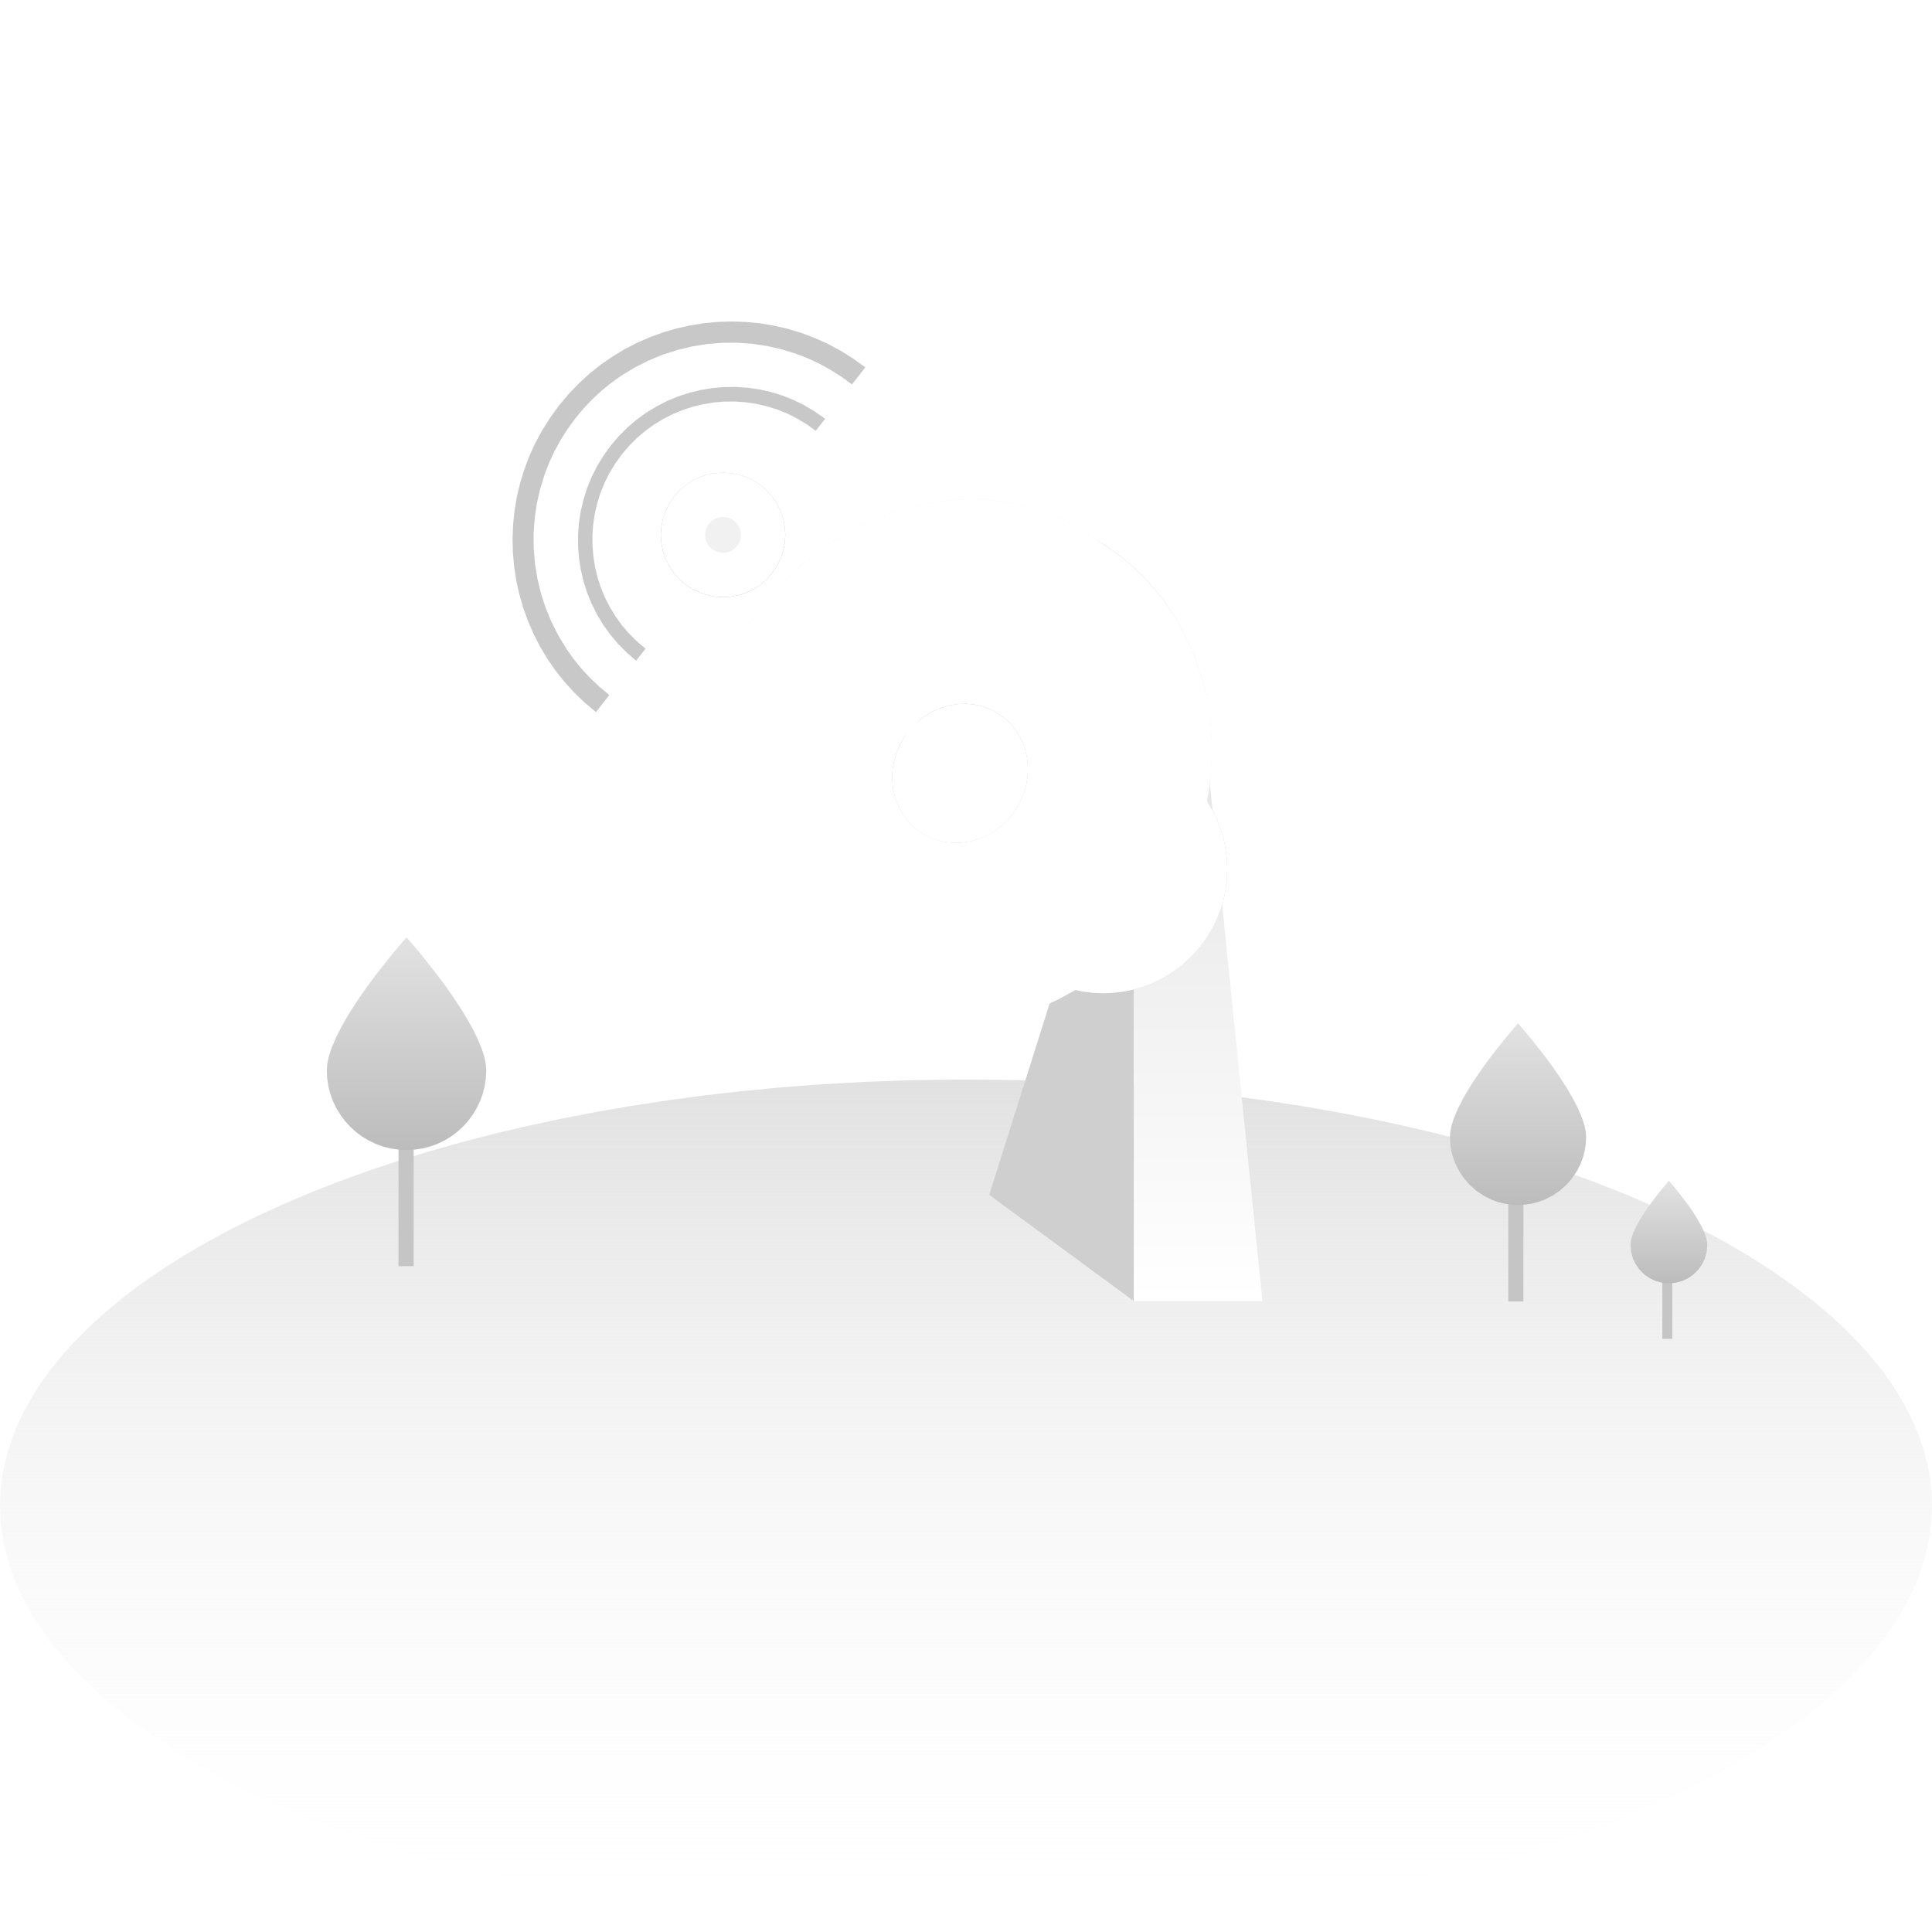 <?xml version="1.0" standalone="no"?><!DOCTYPE svg PUBLIC "-//W3C//DTD SVG 1.1//EN" "http://www.w3.org/Graphics/SVG/1.1/DTD/svg11.dtd"><svg height="1024" node-id="1" sillyvg="true" template-height="1024" template-width="1024" version="1.1" viewBox="0 0 1024 1024" width="1024" xmlns="http://www.w3.org/2000/svg" xmlns:xlink="http://www.w3.org/1999/xlink"><defs node-id="102"><linearGradient gradientUnits="objectBoundingBox" id="linear-gradient" node-id="3" spreadMethod="pad" x1="0.5" x2="0.5" y1="0" y2="1"><stop offset="0" stop-color="#e1e1e1"></stop><stop offset="1" stop-color="#ffffff" stop-opacity="0"></stop></linearGradient><linearGradient gradientUnits="objectBoundingBox" id="linear-gradient-2" node-id="6" spreadMethod="pad" x1="0.5" x2="0.5" y1="0" y2="1"><stop offset="0" stop-color="#e5e5e5"></stop><stop offset="1" stop-color="#ffffff"></stop></linearGradient><linearGradient gradientUnits="objectBoundingBox" id="linear-gradient-3" node-id="9" spreadMethod="pad" x1="0.231" x2="0.754" y1="0.085" y2="0.893"><stop offset="0" stop-color="#bfbfbf"></stop><stop offset="1" stop-color="#cfcfcf"></stop></linearGradient><linearGradient gradientUnits="objectBoundingBox" id="linear-gradient-5" node-id="26" spreadMethod="pad" x1="0.578" x2="0.364" y1="0.054" y2="0.928"><stop offset="0" stop-color="#ebebeb"></stop><stop offset="1" stop-color="#cbcbcb"></stop></linearGradient><linearGradient gradientUnits="objectBoundingBox" id="linear-gradient-6" node-id="36" spreadMethod="pad" x1="0.578" x2="0.364" y1="0.054" y2="0.928"><stop offset="0" stop-color="#bbbaba"></stop><stop offset="1" stop-color="#9b9b9b"></stop></linearGradient><linearGradient gradientUnits="objectBoundingBox" id="linear-gradient-8" node-id="53" spreadMethod="pad" x1="0.5" x2="0.5" y1="0" y2="1"><stop offset="0" stop-color="#e2e2e2"></stop><stop offset="1" stop-color="#bcbcbc"></stop></linearGradient><filter height="1.2" id="椭圆_2" node-id="12" width="1.2" x="-0.1" y="-0.1"><feOffset color-interpolation-filters="linearRGB" dx="0" dy="0" in="SourceGraphic" result="result1"></feOffset><feGaussianBlur color-interpolation-filters="linearRGB" in="result1" result="blur" stdDeviation="6 6"></feGaussianBlur><feFlood color-interpolation-filters="linearRGB" flood-color="#ffffff" flood-opacity="0.561" result="color"></feFlood><feComposite color-interpolation-filters="linearRGB" in="SourceGraphic" in2="blur" operator="out" result="result4"></feComposite><feComposite color-interpolation-filters="linearRGB" in="color" in2="result4" operator="in" result="result5"></feComposite><feComposite color-interpolation-filters="linearRGB" in="result5" in2="SourceGraphic" operator="in" result="result6"></feComposite></filter><filter height="1.2" id="椭圆_3" node-id="19" width="1.2" x="-0.1" y="-0.1"><feOffset color-interpolation-filters="linearRGB" dx="0" dy="0" in="SourceGraphic" result="result1"></feOffset><feGaussianBlur color-interpolation-filters="linearRGB" in="result1" result="blur-2" stdDeviation="6 6"></feGaussianBlur><feFlood color-interpolation-filters="linearRGB" flood-color="#ffffff" flood-opacity="0.561" result="color-2"></feFlood><feComposite color-interpolation-filters="linearRGB" in="SourceGraphic" in2="blur-2" operator="out" result="result4"></feComposite><feComposite color-interpolation-filters="linearRGB" in="color-2" in2="result4" operator="in" result="result5"></feComposite><feComposite color-interpolation-filters="linearRGB" in="result5" in2="SourceGraphic" operator="in" result="result6"></feComposite></filter><filter height="1.2" id="椭圆_5" node-id="29" width="1.2" x="-0.1" y="-0.1"><feOffset color-interpolation-filters="linearRGB" dx="0" dy="0" in="SourceGraphic" result="result1"></feOffset><feGaussianBlur color-interpolation-filters="linearRGB" in="result1" result="blur-3" stdDeviation="6 6"></feGaussianBlur><feFlood color-interpolation-filters="linearRGB" flood-color="#ffffff" flood-opacity="0.561" result="color-3"></feFlood><feComposite color-interpolation-filters="linearRGB" in="SourceGraphic" in2="blur-3" operator="out" result="result4"></feComposite><feComposite color-interpolation-filters="linearRGB" in="color-3" in2="result4" operator="in" result="result5"></feComposite><feComposite color-interpolation-filters="linearRGB" in="result5" in2="SourceGraphic" operator="in" result="result6"></feComposite></filter><filter height="1.2" id="椭圆_6" node-id="39" width="1.2" x="-0.1" y="-0.1"><feOffset color-interpolation-filters="linearRGB" dx="0" dy="0" in="SourceGraphic" result="result1"></feOffset><feGaussianBlur color-interpolation-filters="linearRGB" in="result1" result="blur-4" stdDeviation="6 6"></feGaussianBlur><feFlood color-interpolation-filters="linearRGB" flood-color="#545454" flood-opacity="0.561" result="color-4"></feFlood><feComposite color-interpolation-filters="linearRGB" in="SourceGraphic" in2="blur-4" operator="out" result="result4"></feComposite><feComposite color-interpolation-filters="linearRGB" in="color-4" in2="result4" operator="in" result="result5"></feComposite><feComposite color-interpolation-filters="linearRGB" in="result5" in2="SourceGraphic" operator="in" result="result6"></feComposite></filter><filter height="1.2" id="椭圆_7" node-id="46" width="1.2" x="-0.1" y="-0.1"><feOffset color-interpolation-filters="linearRGB" dx="0" dy="0" in="SourceGraphic" result="result1"></feOffset><feGaussianBlur color-interpolation-filters="linearRGB" in="result1" result="blur-5" stdDeviation="6 6"></feGaussianBlur><feFlood color-interpolation-filters="linearRGB" flood-color="#545454" flood-opacity="0.561" result="color-5"></feFlood><feComposite color-interpolation-filters="linearRGB" in="SourceGraphic" in2="blur-5" operator="out" result="result4"></feComposite><feComposite color-interpolation-filters="linearRGB" in="color-5" in2="result4" operator="in" result="result5"></feComposite><feComposite color-interpolation-filters="linearRGB" in="result5" in2="SourceGraphic" operator="in" result="result6"></feComposite></filter><clipPath id="clip-网络不稳定" node-id="56"><path d="M 0.00 0.00 L 1024.00 0.00 L 1024.00 1024.00 L 0.00 1024.00 Z" fill="#000000" fill-rule="nonzero" node-id="211" stroke="none" target-height="1024" target-width="1024" target-x="0" target-y="0"></path></clipPath></defs><g clip-path="url(#clip-网络不稳定)" id="网络不稳定" node-id="58"><path d="M 0.00 0.00 L 1024.00 0.00 L 1024.00 1024.00 L 0.00 1024.00 Z" fill="#ffffff" fill-rule="nonzero" node-id="216" stroke="none" target-height="1024" target-width="1024" target-x="0" target-y="0"></path><path d="M 1024.00 798.08 L 1023.72 805.50 L 1022.89 812.89 L 1021.53 820.25 L 1019.62 827.60 L 1017.14 834.97 L 1014.07 842.36 L 1010.64 849.36 L 1006.67 856.35 L 1002.16 863.36 L 997.07 870.39 L 991.37 877.45 L 985.03 884.54 L 977.31 892.34 L 968.80 900.13 L 959.44 907.90 L 949.18 915.67 L 937.98 923.42 L 926.90 930.46 L 915.00 937.43 L 902.26 944.32 L 888.62 951.12 L 874.04 957.83 L 859.61 963.95 L 844.56 969.86 L 828.88 975.53 L 812.55 980.98 L 796.26 985.98 L 779.45 990.73 L 762.11 995.21 L 744.23 999.43 L 726.40 1003.24 L 708.17 1006.76 L 689.52 1009.99 L 670.45 1012.91 L 651.43 1015.46 L 632.11 1017.70 L 612.50 1019.61 L 592.58 1021.19 L 566.04 1022.74 L 539.18 1023.68 L 512.00 1024.00 L 484.81 1023.68 L 457.96 1022.74 L 431.42 1021.19 L 411.50 1019.61 L 391.89 1017.70 L 372.57 1015.46 L 353.55 1012.91 L 334.48 1009.99 L 315.83 1006.76 L 297.60 1003.24 L 279.77 999.43 L 261.89 995.21 L 244.55 990.73 L 227.74 985.98 L 211.45 980.98 L 195.12 975.53 L 179.44 969.86 L 164.39 963.95 L 149.96 957.83 L 135.38 951.12 L 121.74 944.32 L 109.00 937.43 L 97.10 930.46 L 86.02 923.42 L 74.82 915.67 L 64.56 907.90 L 55.20 900.13 L 46.69 892.34 L 38.97 884.54 L 32.63 877.45 L 26.93 870.39 L 21.84 863.36 L 17.33 856.35 L 13.36 849.36 L 9.93 842.36 L 6.86 834.97 L 4.38 827.60 L 2.47 820.25 L 1.11 812.89 L 0.28 805.50 L 0.00 798.08 L 0.28 790.65 L 1.11 783.27 L 2.47 775.91 L 4.38 768.56 L 6.86 761.19 L 9.93 753.80 L 13.36 746.80 L 17.33 739.80 L 21.84 732.79 L 26.93 725.77 L 32.63 718.71 L 38.97 711.62 L 46.69 703.82 L 55.20 696.03 L 64.56 688.26 L 74.82 680.49 L 86.02 672.74 L 97.10 665.69 L 109.00 658.72 L 121.74 651.84 L 135.38 645.04 L 149.96 638.33 L 164.39 632.21 L 179.44 626.30 L 195.12 620.62 L 211.45 615.18 L 227.74 610.17 L 244.55 605.43 L 261.89 600.95 L 279.77 596.73 L 297.60 592.92 L 315.83 589.40 L 334.48 586.17 L 353.55 583.25 L 372.57 580.69 L 391.89 578.46 L 411.50 576.55 L 431.42 574.97 L 457.96 573.42 L 484.81 572.48 L 512.00 572.16 L 539.18 572.48 L 566.04 573.42 L 592.58 574.97 L 612.50 576.55 L 632.11 578.46 L 651.43 580.69 L 670.45 583.25 L 689.52 586.17 L 708.17 589.40 L 726.40 592.92 L 744.23 596.73 L 762.11 600.95 L 779.45 605.43 L 796.26 610.17 L 812.55 615.18 L 828.88 620.62 L 844.56 626.30 L 859.61 632.21 L 874.04 638.33 L 888.62 645.04 L 902.26 651.84 L 915.00 658.72 L 926.90 665.69 L 937.98 672.74 L 949.18 680.49 L 959.44 688.26 L 968.80 696.03 L 977.31 703.82 L 985.03 711.62 L 991.37 718.71 L 997.07 725.77 L 1002.16 732.79 L 1006.67 739.80 L 1010.64 746.80 L 1014.07 753.80 L 1017.14 761.19 L 1019.62 768.56 L 1021.53 775.91 L 1022.89 783.27 L 1023.72 790.65 L 1024.00 798.08 Z" fill="url(#linear-gradient)" fill-rule="nonzero" group-id="1,2" id="椭圆_1" node-id="61" stroke="none" target-height="451.844" target-width="1024" target-x="0" target-y="572.157"></path><path d="M 524.32 633.29 L 600.94 390.50 L 600.94 689.60 Z" fill="#cfcfcf" fill-rule="nonzero" group-id="1,3,7" id="路径_1" node-id="63" stroke="none" target-height="299.094" target-width="76.618" target-x="524.322" target-y="390.504"></path><path d="M 669.12 689.60 L 600.95 689.60 L 600.95 390.51 L 639.13 394.15 Z" fill="url(#linear-gradient-2)" fill-rule="nonzero" group-id="1,3,8" id="路径_2" node-id="64" stroke="none" target-height="299.091" target-width="68.177" target-x="600.946" target-y="390.511"></path><path d="M 650.50 460.70 L 650.26 466.16 L 649.62 471.43 L 648.58 476.53 L 647.14 481.48 L 645.31 486.32 L 643.14 490.94 L 640.65 495.33 L 637.81 499.53 L 634.65 503.50 L 631.24 507.19 L 627.55 510.61 L 623.57 513.76 L 619.38 516.60 L 614.98 519.10 L 610.37 521.26 L 605.52 523.10 L 600.58 524.54 L 595.47 525.58 L 590.20 526.22 L 584.74 526.45 L 579.28 526.22 L 574.01 525.58 L 568.91 524.54 L 563.96 523.10 L 559.12 521.26 L 554.50 519.10 L 550.11 516.60 L 545.91 513.76 L 541.94 510.61 L 538.25 507.19 L 534.83 503.50 L 531.68 499.53 L 528.84 495.33 L 526.34 490.94 L 524.17 486.32 L 522.34 481.48 L 520.90 476.53 L 519.86 471.43 L 519.22 466.16 L 518.99 460.70 L 519.22 455.24 L 519.86 449.97 L 520.90 444.86 L 522.34 439.91 L 524.17 435.07 L 526.34 430.46 L 528.84 426.06 L 531.68 421.86 L 534.83 417.89 L 538.25 414.20 L 541.94 410.78 L 545.91 407.63 L 550.11 404.79 L 554.50 402.29 L 559.12 400.13 L 563.96 398.30 L 568.91 396.86 L 574.01 395.82 L 579.28 395.18 L 584.74 394.94 L 590.20 395.18 L 595.47 395.82 L 600.58 396.86 L 605.52 398.30 L 610.37 400.13 L 614.98 402.29 L 619.38 404.79 L 623.57 407.63 L 627.55 410.78 L 631.24 414.20 L 634.65 417.89 L 637.81 421.86 L 640.65 426.06 L 643.14 430.46 L 645.31 435.07 L 647.14 439.91 L 648.58 444.86 L 649.62 449.97 L 650.26 455.24 L 650.50 460.70 Z" fill="url(#linear-gradient-3)" fill-rule="nonzero" group-id="1,3,9,24" id="椭圆_2-2" node-id="66" stroke="none" target-height="131.506" target-width="131.506" target-x="518.989" target-y="394.944"></path><path d="M 650.50 460.69 L 650.26 466.15 L 649.62 471.43 L 648.58 476.53 L 647.14 481.48 L 645.31 486.32 L 643.14 490.93 L 640.65 495.33 L 637.81 499.53 L 634.65 503.50 L 631.24 507.19 L 627.55 510.61 L 623.57 513.76 L 619.38 516.60 L 614.98 519.10 L 610.37 521.26 L 605.52 523.09 L 600.58 524.53 L 595.47 525.58 L 590.20 526.22 L 584.74 526.45 L 579.28 526.22 L 574.01 525.58 L 568.91 524.53 L 563.96 523.09 L 559.12 521.26 L 554.50 519.10 L 550.11 516.60 L 545.91 513.76 L 541.94 510.61 L 538.25 507.19 L 534.83 503.50 L 531.68 499.53 L 528.84 495.33 L 526.34 490.93 L 524.17 486.32 L 522.34 481.48 L 520.90 476.53 L 519.86 471.43 L 519.22 466.15 L 518.99 460.69 L 519.22 455.23 L 519.86 449.96 L 520.90 444.86 L 522.34 439.91 L 524.17 435.07 L 526.34 430.46 L 528.84 426.06 L 531.68 421.86 L 534.83 417.89 L 538.25 414.20 L 541.94 410.78 L 545.91 407.63 L 550.11 404.79 L 554.50 402.29 L 559.12 400.13 L 563.96 398.29 L 568.91 396.85 L 574.01 395.81 L 579.28 395.17 L 584.74 394.94 L 590.20 395.17 L 595.47 395.81 L 600.58 396.85 L 605.52 398.29 L 610.37 400.13 L 614.98 402.29 L 619.38 404.79 L 623.57 407.63 L 627.55 410.78 L 631.24 414.20 L 634.65 417.89 L 637.81 421.86 L 640.65 426.06 L 643.14 430.46 L 645.31 435.07 L 647.14 439.91 L 648.58 444.86 L 649.62 449.96 L 650.26 455.23 L 650.50 460.69 Z" fill="#ffffff" fill-rule="nonzero" filter="url(#椭圆_2)" group-id="1,3,9,25,35" id="椭圆_2-3" node-id="68" stroke="none" target-height="131.506" target-width="131.506" target-x="518.989" target-y="394.941"></path><path d="M 616.63 479.69 L 610.91 487.60 L 604.87 494.96 L 598.51 501.80 L 591.81 508.13 L 584.70 514.06 L 577.38 519.45 L 569.83 524.31 L 562.06 528.65 L 554.00 532.52 L 545.83 535.83 L 537.55 538.60 L 529.14 540.84 L 520.59 542.55 L 512.03 543.69 L 503.46 544.27 L 494.85 544.29 L 486.27 543.74 L 477.77 542.61 L 469.35 540.89 L 460.98 538.58 L 452.82 535.70 L 444.84 532.20 L 437.00 528.07 L 429.31 523.29 L 421.99 517.95 L 415.23 512.24 L 408.99 506.14 L 403.26 499.66 L 397.98 492.77 L 393.23 485.61 L 389.00 478.16 L 385.27 470.40 L 382.06 462.41 L 379.39 454.25 L 377.24 445.89 L 375.61 437.32 L 374.54 428.68 L 374.00 419.96 L 374.02 411.15 L 374.58 402.23 L 375.69 393.39 L 377.37 384.58 L 379.62 375.77 L 382.45 366.95 L 385.81 358.37 L 389.76 349.91 L 394.32 341.55 L 399.51 333.29 L 405.23 325.37 L 411.27 318.01 L 417.63 311.18 L 424.33 304.85 L 431.44 298.92 L 438.76 293.53 L 446.31 288.67 L 454.09 284.33 L 462.15 280.46 L 470.31 277.14 L 478.59 274.37 L 487.00 272.13 L 495.56 270.43 L 504.11 269.29 L 512.68 268.70 L 521.29 268.68 L 529.88 269.23 L 538.37 270.36 L 546.79 272.08 L 555.16 274.39 L 563.32 277.28 L 571.31 280.78 L 579.14 284.90 L 586.83 289.68 L 594.15 295.02 L 600.91 300.74 L 607.15 306.83 L 612.88 313.31 L 618.16 320.20 L 622.91 327.37 L 627.14 334.82 L 630.87 342.58 L 634.08 350.56 L 636.75 358.73 L 638.90 367.08 L 640.53 375.65 L 641.61 384.29 L 642.14 393.01 L 642.13 401.82 L 641.56 410.74 L 640.45 419.58 L 638.77 428.40 L 636.53 437.21 L 633.69 446.02 L 630.33 454.60 L 626.38 463.07 L 621.82 471.42 L 616.63 479.69 Z" fill="url(#linear-gradient-3)" fill-rule="nonzero" group-id="1,3,10,26" id="椭圆_3-2" node-id="70" stroke="none" target-height="275.61" target-width="268.136" target-x="374.003" target-y="268.682"></path><path d="M 616.75 480.09 L 611.02 488.01 L 604.97 495.38 L 598.59 502.23 L 591.89 508.56 L 584.76 514.50 L 577.43 519.90 L 569.87 524.76 L 562.08 529.11 L 554.01 532.98 L 545.84 536.29 L 537.54 539.07 L 529.12 541.31 L 520.55 543.02 L 511.98 544.15 L 503.40 544.73 L 494.78 544.75 L 486.18 544.20 L 477.67 543.07 L 469.24 541.34 L 460.86 539.03 L 452.70 536.13 L 444.70 532.63 L 436.86 528.49 L 429.15 523.71 L 421.83 518.36 L 415.06 512.63 L 408.81 506.53 L 403.08 500.04 L 397.79 493.13 L 393.04 485.96 L 388.80 478.50 L 385.07 470.73 L 381.86 462.73 L 379.18 454.55 L 377.03 446.18 L 375.41 437.60 L 374.33 428.95 L 373.80 420.22 L 373.81 411.40 L 374.38 402.47 L 375.50 393.61 L 377.18 384.79 L 379.43 375.97 L 382.27 367.14 L 385.64 358.55 L 389.60 350.07 L 394.17 341.70 L 399.37 333.43 L 405.09 325.51 L 411.14 318.14 L 417.52 311.30 L 424.22 304.96 L 431.35 299.02 L 438.68 293.63 L 446.24 288.76 L 454.03 284.41 L 462.10 280.54 L 470.28 277.23 L 478.57 274.45 L 486.99 272.21 L 495.56 270.51 L 504.13 269.37 L 512.71 268.79 L 521.33 268.77 L 529.93 269.32 L 538.44 270.46 L 546.87 272.18 L 555.25 274.50 L 563.41 277.39 L 571.41 280.89 L 579.25 285.03 L 586.96 289.81 L 594.28 295.17 L 601.05 300.89 L 607.30 306.99 L 613.03 313.49 L 618.32 320.39 L 623.07 327.56 L 627.31 335.03 L 631.04 342.79 L 634.25 350.79 L 636.93 358.97 L 639.08 367.34 L 640.70 375.92 L 641.78 384.57 L 642.31 393.30 L 642.30 402.12 L 641.73 411.06 L 640.61 419.91 L 638.93 428.74 L 636.68 437.56 L 633.84 446.39 L 630.47 454.98 L 626.51 463.45 L 621.94 471.82 L 616.75 480.09 Z" fill="#ffffff" fill-rule="nonzero" filter="url(#椭圆_3)" group-id="1,3,10,27,36" id="椭圆_3-3" node-id="72" stroke="none" target-height="275.986" target-width="268.515" target-x="373.798" target-y="268.768"></path><path d="M 601.05 469.19 L 595.35 477.11 L 589.35 484.50 L 583.05 491.38 L 576.46 497.78 L 569.46 503.80 L 562.28 509.29 L 554.91 514.26 L 547.34 518.73 L 539.48 522.76 L 531.55 526.23 L 523.54 529.17 L 515.42 531.60 L 507.14 533.51 L 498.89 534.86 L 490.66 535.66 L 482.42 535.91 L 474.17 535.60 L 466.05 534.72 L 458.02 533.26 L 450.07 531.22 L 442.31 528.61 L 434.74 525.39 L 427.33 521.55 L 420.08 517.08 L 413.21 512.03 L 406.88 506.61 L 401.06 500.80 L 395.73 494.58 L 390.86 487.98 L 386.50 481.08 L 382.63 473.87 L 379.25 466.34 L 376.40 458.61 L 374.06 450.68 L 372.22 442.52 L 370.88 434.13 L 370.09 425.70 L 369.81 417.17 L 370.06 408.51 L 370.84 399.72 L 372.15 391.02 L 373.99 382.33 L 376.39 373.61 L 379.36 364.87 L 382.81 356.36 L 386.83 347.94 L 391.43 339.61 L 396.64 331.35 L 402.35 323.43 L 408.35 316.04 L 414.64 309.15 L 421.23 302.76 L 428.23 296.73 L 435.41 291.24 L 442.78 286.27 L 450.35 281.81 L 458.21 277.78 L 466.14 274.31 L 474.16 271.36 L 482.27 268.94 L 490.55 267.03 L 498.80 265.68 L 507.03 264.88 L 515.27 264.63 L 523.52 264.93 L 531.65 265.82 L 539.68 267.28 L 547.63 269.31 L 555.39 271.93 L 562.96 275.15 L 570.36 278.98 L 577.61 283.46 L 584.48 288.51 L 590.81 293.93 L 596.63 299.74 L 601.97 305.96 L 606.84 312.56 L 611.20 319.46 L 615.06 326.66 L 618.44 334.19 L 621.29 341.93 L 623.64 349.86 L 625.48 358.01 L 626.81 366.41 L 627.61 374.84 L 627.89 383.37 L 627.64 392.03 L 626.85 400.82 L 625.55 409.51 L 623.70 418.21 L 621.30 426.92 L 618.34 435.67 L 614.88 444.18 L 610.86 452.59 L 606.26 460.93 L 601.05 469.19 Z" fill="url(#linear-gradient-5)" fill-rule="nonzero" group-id="1,3,11,28" id="椭圆_5-2" node-id="74" stroke="none" target-height="271.285" target-width="258.077" target-x="369.809" target-y="264.627"></path><path d="M 601.16 469.58 L 595.44 477.51 L 589.44 484.91 L 583.13 491.80 L 576.53 498.20 L 569.52 504.24 L 562.33 509.73 L 554.95 514.71 L 547.36 519.18 L 539.49 523.21 L 531.55 526.69 L 523.52 529.63 L 515.40 532.05 L 507.10 533.96 L 498.84 535.31 L 490.60 536.11 L 482.35 536.36 L 474.09 536.05 L 465.95 535.17 L 457.91 533.70 L 449.95 531.66 L 442.18 529.04 L 434.60 525.82 L 427.19 521.97 L 419.93 517.49 L 413.05 512.43 L 406.71 507.00 L 400.88 501.18 L 395.54 494.95 L 390.67 488.34 L 386.30 481.43 L 382.43 474.21 L 379.05 466.67 L 376.20 458.93 L 373.85 450.98 L 372.01 442.82 L 370.68 434.41 L 369.89 425.97 L 369.61 417.42 L 369.86 408.76 L 370.65 399.95 L 371.96 391.25 L 373.81 382.54 L 376.21 373.81 L 379.18 365.05 L 382.65 356.53 L 386.67 348.11 L 391.29 339.77 L 396.50 331.50 L 402.22 323.56 L 408.23 316.16 L 414.53 309.27 L 421.14 302.88 L 428.15 296.84 L 435.34 291.35 L 442.72 286.37 L 450.30 281.90 L 458.17 277.87 L 466.12 274.39 L 474.14 271.45 L 482.27 269.03 L 490.56 267.11 L 498.82 265.76 L 507.07 264.96 L 515.32 264.71 L 523.58 265.02 L 531.72 265.91 L 539.76 267.37 L 547.72 269.42 L 555.48 272.03 L 563.07 275.26 L 570.48 279.10 L 577.74 283.59 L 584.61 288.64 L 590.95 294.08 L 596.78 299.90 L 602.12 306.12 L 606.99 312.74 L 611.36 319.65 L 615.23 326.86 L 618.61 334.40 L 621.46 342.15 L 623.81 350.09 L 625.65 358.26 L 626.98 366.66 L 627.78 375.10 L 628.05 383.65 L 627.80 392.32 L 627.01 401.13 L 625.71 409.83 L 623.85 418.54 L 621.45 427.26 L 618.48 436.02 L 615.02 444.54 L 610.99 452.97 L 606.38 461.31 L 601.16 469.58 Z" fill="#ffffff" fill-rule="nonzero" filter="url(#椭圆_5)" group-id="1,3,11,29,37" id="椭圆_5-3" node-id="76" stroke="none" target-height="271.652" target-width="258.444" target-x="369.61" target-y="264.712"></path><path d="M 601.05 469.19 L 595.35 477.11 L 589.35 484.50 L 583.05 491.38 L 576.46 497.78 L 569.46 503.80 L 562.28 509.29 L 554.91 514.26 L 547.34 518.73 L 539.48 522.76 L 531.55 526.23 L 523.54 529.17 L 515.42 531.60 L 507.14 533.51 L 498.89 534.86 L 490.66 535.66 L 482.42 535.91 L 474.17 535.60 L 466.05 534.72 L 458.02 533.26 L 450.07 531.22 L 442.31 528.61 L 434.74 525.39 L 427.33 521.55 L 420.08 517.08 L 413.21 512.03 L 406.88 506.61 L 401.06 500.80 L 395.73 494.58 L 390.86 487.98 L 386.50 481.08 L 382.63 473.87 L 379.25 466.34 L 376.40 458.61 L 374.06 450.68 L 372.22 442.52 L 370.88 434.13 L 370.09 425.70 L 369.81 417.17 L 370.06 408.51 L 370.84 399.72 L 372.15 391.02 L 373.99 382.33 L 376.39 373.61 L 379.36 364.87 L 382.81 356.36 L 386.83 347.94 L 391.43 339.61 L 396.64 331.35 L 402.35 323.43 L 408.35 316.04 L 414.64 309.15 L 421.23 302.76 L 428.23 296.73 L 435.41 291.24 L 442.78 286.27 L 450.35 281.81 L 458.21 277.78 L 466.14 274.31 L 474.16 271.36 L 482.27 268.94 L 490.55 267.03 L 498.80 265.68 L 507.03 264.88 L 515.27 264.63 L 523.52 264.93 L 531.65 265.82 L 539.68 267.28 L 547.63 269.31 L 555.39 271.93 L 562.96 275.15 L 570.36 278.98 L 577.61 283.46 L 584.48 288.51 L 590.81 293.93 L 596.63 299.74 L 601.97 305.96 L 606.84 312.56 L 611.20 319.46 L 615.06 326.66 L 618.44 334.19 L 621.29 341.93 L 623.64 349.86 L 625.48 358.01 L 626.81 366.41 L 627.61 374.84 L 627.89 383.37 L 627.64 392.03 L 626.85 400.82 L 625.55 409.51 L 623.70 418.21 L 621.30 426.92 L 618.34 435.67 L 614.88 444.18 L 610.86 452.59 L 606.26 460.93 L 601.05 469.19 Z" fill="none" group-id="1,3,11,30" node-id="274" stroke="none" target-height="271.285" target-width="258.077" target-x="369.809" target-y="264.627"></path><path d="M 600.64 468.91 L 594.95 476.80 L 588.98 484.17 L 582.71 491.03 L 576.14 497.40 L 569.16 503.40 L 562.01 508.87 L 554.67 513.83 L 547.13 518.28 L 539.30 522.29 L 531.40 525.76 L 523.41 528.69 L 515.33 531.10 L 507.08 533.01 L 498.86 534.36 L 490.66 535.16 L 482.45 535.41 L 474.24 535.11 L 466.14 534.23 L 458.14 532.78 L 450.23 530.75 L 442.50 528.15 L 434.96 524.94 L 427.58 521.12 L 420.36 516.66 L 413.52 511.64 L 407.21 506.24 L 401.42 500.45 L 396.11 494.26 L 391.26 487.68 L 386.92 480.81 L 383.07 473.63 L 379.70 466.13 L 376.86 458.42 L 374.53 450.52 L 372.70 442.40 L 371.37 434.04 L 370.58 425.64 L 370.31 417.13 L 370.56 408.51 L 371.34 399.75 L 372.64 391.09 L 374.48 382.42 L 376.87 373.74 L 379.83 365.02 L 383.27 356.55 L 387.28 348.16 L 391.87 339.86 L 397.06 331.63 L 402.74 323.73 L 408.72 316.37 L 414.99 309.51 L 421.56 303.14 L 428.53 297.14 L 435.68 291.66 L 443.03 286.71 L 450.57 282.26 L 458.40 278.25 L 466.30 274.78 L 474.28 271.85 L 482.37 269.43 L 490.61 267.53 L 498.83 266.18 L 507.03 265.38 L 515.24 265.13 L 523.46 265.43 L 531.55 266.31 L 539.55 267.76 L 547.47 269.79 L 555.20 272.39 L 562.74 275.60 L 570.11 279.42 L 577.33 283.88 L 584.17 288.90 L 590.48 294.30 L 596.28 300.09 L 601.59 306.28 L 606.44 312.86 L 610.78 319.73 L 614.63 326.91 L 617.99 334.41 L 620.83 342.11 L 623.16 350.02 L 625.00 358.14 L 626.32 366.50 L 627.11 374.90 L 627.39 383.40 L 627.14 392.03 L 626.35 400.79 L 625.05 409.45 L 623.21 418.11 L 620.82 426.80 L 617.86 435.51 L 614.42 443.99 L 610.42 452.37 L 605.83 460.68 L 600.64 468.91 Z" fill="none" group-id="1,3,11,30" node-id="276" stroke="#ffffff" stroke-linecap="butt" stroke-width="1" target-height="270.287" target-width="257.079" target-x="370.308" target-y="265.126"></path><path d="M 538.06 429.53 L 534.89 433.63 L 531.41 437.14 L 527.59 440.11 L 523.43 442.58 L 519.13 444.47 L 514.66 445.79 L 510.05 446.54 L 505.47 446.68 L 500.87 446.21 L 497.49 445.46 L 494.21 444.34 L 491.00 442.86 L 487.86 440.99 L 484.94 438.78 L 482.37 436.36 L 480.11 433.73 L 478.14 430.88 L 475.98 426.79 L 474.39 422.49 L 473.36 417.95 L 472.91 413.30 L 473.04 408.61 L 473.78 403.82 L 475.10 399.17 L 477.05 394.63 L 479.66 390.15 L 482.83 386.06 L 486.31 382.55 L 490.13 379.58 L 494.29 377.10 L 498.59 375.22 L 503.06 373.90 L 507.66 373.15 L 512.25 373.01 L 516.85 373.48 L 520.23 374.23 L 523.51 375.34 L 526.72 376.83 L 529.86 378.70 L 532.77 380.91 L 535.35 383.33 L 537.61 385.96 L 539.58 388.81 L 541.74 392.90 L 543.33 397.20 L 544.36 401.74 L 544.81 406.39 L 544.68 411.08 L 543.94 415.86 L 542.62 420.52 L 540.67 425.06 L 538.06 429.53 Z" fill="url(#linear-gradient-6)" fill-rule="nonzero" group-id="1,3,12,31" id="椭圆_6-2" node-id="81" stroke="none" target-height="73.663" target-width="71.905" target-x="472.907" target-y="373.012"></path><path d="M 538.09 429.64 L 534.92 433.74 L 531.43 437.25 L 527.60 440.23 L 523.44 442.70 L 519.13 444.59 L 514.65 445.91 L 510.04 446.66 L 505.45 446.79 L 500.85 446.33 L 497.46 445.57 L 494.17 444.46 L 490.96 442.97 L 487.81 441.10 L 484.90 438.88 L 482.32 436.46 L 480.05 433.83 L 478.09 430.97 L 475.93 426.87 L 474.34 422.57 L 473.30 418.02 L 472.85 413.36 L 472.99 408.66 L 473.73 403.88 L 475.05 399.22 L 477.00 394.66 L 479.62 390.19 L 482.79 386.09 L 486.28 382.57 L 490.11 379.60 L 494.27 377.12 L 498.58 375.24 L 503.06 373.91 L 507.67 373.17 L 512.26 373.03 L 516.86 373.50 L 520.25 374.25 L 523.54 375.37 L 526.75 376.85 L 529.90 378.73 L 532.81 380.94 L 535.39 383.37 L 537.65 386.00 L 539.62 388.86 L 541.78 392.95 L 543.37 397.26 L 544.41 401.81 L 544.86 406.46 L 544.72 411.16 L 543.98 415.95 L 542.66 420.61 L 540.71 425.16 L 538.09 429.64 Z" fill="#ffffff" fill-rule="nonzero" filter="url(#椭圆_6)" group-id="1,3,12,32,38" id="椭圆_6-3" node-id="83" stroke="none" target-height="73.763" target-width="72.007" target-x="472.852" target-y="373.031"></path><path d="M 387.25 294.22 L 391.40 290.06 L 391.99 289.67 L 392.65 289.55 L 393.30 289.67 L 393.89 290.06 L 510.96 407.14 L 511.35 407.72 L 511.48 408.38 L 511.35 409.03 L 510.96 409.62 L 506.81 413.78 L 506.22 414.16 L 505.56 414.29 L 504.91 414.16 L 504.32 413.78 L 387.25 296.70 L 386.86 296.12 L 386.73 295.46 L 386.86 294.80 L 387.25 294.22 Z" fill="#ffffff" fill-rule="nonzero" group-id="1,3,13" id="矩形_1" node-id="84" stroke="none" target-height="124.743" target-width="124.743" target-x="386.733" target-y="289.548"></path><path d="M 416.23 283.50 L 415.91 288.03 L 415.04 292.30 L 413.63 296.34 L 411.71 300.17 L 409.36 303.66 L 406.56 306.83 L 403.39 309.62 L 399.91 311.98 L 396.08 313.90 L 392.03 315.31 L 387.76 316.18 L 383.23 316.50 L 378.70 316.18 L 374.43 315.31 L 370.39 313.90 L 366.56 311.98 L 363.08 309.62 L 359.90 306.83 L 357.11 303.66 L 354.76 300.17 L 352.83 296.34 L 351.42 292.30 L 350.55 288.03 L 350.24 283.50 L 350.55 278.97 L 351.42 274.70 L 352.83 270.66 L 354.76 266.83 L 357.11 263.34 L 359.90 260.17 L 363.08 257.38 L 366.56 255.03 L 370.39 253.10 L 374.43 251.69 L 378.70 250.82 L 383.23 250.51 L 387.76 250.82 L 392.03 251.69 L 396.08 253.10 L 399.91 255.03 L 403.39 257.38 L 406.56 260.17 L 409.36 263.34 L 411.71 266.83 L 413.63 270.66 L 415.04 274.70 L 415.91 278.97 L 416.23 283.50 Z" fill="url(#linear-gradient-6)" fill-rule="nonzero" group-id="1,3,14,33" id="椭圆_7-2" node-id="86" stroke="none" target-height="65.986" target-width="65.986" target-x="350.24" target-y="250.509"></path><path d="M 416.23 283.50 L 415.91 288.04 L 415.04 292.30 L 413.63 296.35 L 411.71 300.18 L 409.35 303.66 L 406.56 306.83 L 403.39 309.63 L 399.90 311.98 L 396.07 313.90 L 392.03 315.32 L 387.76 316.18 L 383.23 316.50 L 378.70 316.18 L 374.43 315.32 L 370.39 313.90 L 366.56 311.98 L 363.07 309.63 L 359.90 306.83 L 357.11 303.66 L 354.76 300.18 L 352.83 296.35 L 351.42 292.30 L 350.55 288.04 L 350.24 283.50 L 350.55 278.97 L 351.42 274.71 L 352.83 270.66 L 354.76 266.83 L 357.11 263.35 L 359.90 260.17 L 363.07 257.38 L 366.56 255.03 L 370.39 253.10 L 374.43 251.69 L 378.70 250.83 L 383.23 250.51 L 387.76 250.83 L 392.03 251.69 L 396.07 253.10 L 399.90 255.03 L 403.39 257.38 L 406.56 260.17 L 409.35 263.35 L 411.71 266.83 L 413.63 270.66 L 415.04 274.71 L 415.91 278.97 L 416.23 283.50 Z" fill="#ffffff" fill-rule="nonzero" filter="url(#椭圆_7)" group-id="1,3,14,34,39" id="椭圆_7-3" node-id="88" stroke="none" target-height="65.986" target-width="65.986" target-x="350.239" target-y="250.511"></path><path d="M 392.74 283.50 L 392.58 285.24 L 392.15 286.83 L 391.44 288.30 L 389.96 290.23 L 388.03 291.71 L 386.56 292.42 L 384.97 292.85 L 383.23 293.01 L 381.50 292.85 L 379.91 292.42 L 378.43 291.71 L 376.51 290.23 L 375.02 288.30 L 374.32 286.83 L 373.88 285.24 L 373.72 283.50 L 373.88 281.77 L 374.32 280.18 L 375.02 278.70 L 376.51 276.78 L 378.43 275.29 L 379.91 274.59 L 381.50 274.15 L 383.23 273.99 L 384.97 274.15 L 386.56 274.59 L 388.03 275.29 L 389.96 276.78 L 391.44 278.70 L 392.15 280.18 L 392.58 281.77 L 392.74 283.50 Z" fill="#f1f1f1" fill-rule="nonzero" group-id="1,3,15" id="椭圆_8" node-id="89" stroke="none" target-height="19.02" target-width="19.02" target-x="373.722" target-y="273.992"></path><path d="M 322.94 368.38 L 315.86 377.44 L 309.75 372.27 L 304.12 366.84 L 298.97 361.14 L 294.26 355.18 L 289.94 348.88 L 286.09 342.42 L 282.69 335.77 L 279.75 328.93 L 277.24 321.90 L 275.20 314.79 L 273.62 307.58 L 272.50 300.25 L 271.85 292.87 L 271.67 285.49 L 271.95 278.09 L 272.72 270.67 L 273.95 263.32 L 275.67 256.06 L 277.87 248.87 L 280.57 241.73 L 283.72 234.81 L 287.38 228.06 L 291.55 221.44 L 296.25 214.97 L 301.40 208.84 L 306.80 203.19 L 312.48 198.01 L 318.42 193.28 L 324.70 188.93 L 331.14 185.05 L 337.78 181.63 L 344.61 178.66 L 351.62 176.12 L 358.73 174.05 L 365.94 172.44 L 373.26 171.29 L 380.64 170.61 L 388.02 170.39 L 395.41 170.65 L 402.84 171.38 L 410.19 172.59 L 417.46 174.27 L 424.66 176.45 L 431.81 179.12 L 438.74 182.24 L 445.51 185.87 L 452.14 190.01 L 458.64 194.69 L 451.56 203.75 L 445.92 199.65 L 440.18 196.00 L 434.33 192.79 L 428.36 190.00 L 422.26 187.62 L 414.40 185.18 L 406.51 183.37 L 398.56 182.20 L 390.53 181.65 L 382.48 181.71 L 374.51 182.38 L 366.63 183.66 L 358.79 185.55 L 351.14 188.02 L 343.71 191.09 L 336.49 194.74 L 329.45 199.01 L 324.11 202.80 L 318.99 206.95 L 314.09 211.48 L 309.41 216.41 L 304.93 221.75 L 300.83 227.39 L 297.18 233.13 L 293.97 238.98 L 291.18 244.95 L 288.80 251.05 L 286.36 258.91 L 284.55 266.80 L 283.38 274.75 L 282.83 282.78 L 282.89 290.83 L 283.56 298.80 L 284.84 306.68 L 286.73 314.52 L 289.20 322.17 L 292.27 329.60 L 295.92 336.82 L 300.19 343.86 L 303.98 349.20 L 308.13 354.32 L 312.66 359.22 L 317.59 363.90 L 322.93 368.38 Z" fill="#c8c8c8" fill-rule="nonzero" group-id="1,3,16" id="减去_3" node-id="90" stroke="none" target-height="207.044" target-width="186.973" target-x="271.666" target-y="170.395"></path><path d="M 342.13 343.81 L 342.13 343.81 L 337.16 350.17 L 332.06 345.77 L 327.46 341.13 L 323.33 336.22 L 319.65 331.05 L 316.37 325.58 L 313.56 319.96 L 311.21 314.19 L 309.31 308.25 L 307.88 302.17 L 306.91 296.05 L 306.41 289.87 L 306.38 283.62 L 306.82 277.40 L 307.75 271.24 L 309.16 265.12 L 311.06 259.03 L 313.43 253.14 L 316.29 247.40 L 319.67 241.80 L 323.58 236.33 L 327.94 231.20 L 332.56 226.57 L 337.43 222.41 L 342.58 218.69 L 348.03 215.37 L 353.62 212.52 L 359.38 210.13 L 365.31 208.19 L 371.38 206.71 L 377.49 205.70 L 383.67 205.16 L 389.91 205.09 L 396.14 205.49 L 402.31 206.37 L 408.44 207.73 L 414.54 209.59 L 420.45 211.92 L 426.21 214.74 L 431.83 218.08 L 437.33 221.96 L 432.36 228.32 L 427.40 224.78 L 422.33 221.72 L 417.14 219.13 L 411.80 217.00 L 406.29 215.29 L 400.76 214.03 L 395.18 213.20 L 389.55 212.82 L 383.89 212.86 L 378.31 213.33 L 372.78 214.23 L 367.28 215.55 L 361.91 217.29 L 356.70 219.44 L 351.63 222.00 L 346.70 225.00 L 342.04 228.36 L 337.62 232.12 L 333.44 236.31 L 329.49 240.95 L 325.95 245.90 L 322.90 250.97 L 320.31 256.17 L 318.18 261.50 L 316.47 267.01 L 315.20 272.55 L 314.38 278.13 L 313.99 283.76 L 314.04 289.41 L 314.51 295.00 L 315.40 300.53 L 316.72 306.02 L 318.46 311.40 L 320.61 316.61 L 323.18 321.67 L 326.17 326.61 L 329.53 331.27 L 333.30 335.68 L 337.49 339.86 L 342.12 343.81 Z" fill="#c8c8c8" fill-rule="nonzero" group-id="1,3,17" id="减去_4" node-id="91" stroke="none" target-height="145.086" target-width="130.949" target-x="306.379" target-y="205.085"></path><path d="M 211.22 604.24 L 219.24 604.24 L 219.24 671.08 L 211.22 671.08 Z" fill="#c5c5c5" fill-rule="nonzero" group-id="1,4,18" id="矩形_4" node-id="93" stroke="none" target-height="66.841" target-width="8.021" target-x="211.217" target-y="604.241"></path><path d="M 215.47 496.83 L 217.81 499.51 L 223.85 506.71 L 232.10 517.20 L 236.56 523.23 L 241.10 529.75 L 245.43 536.43 L 249.35 543.10 L 252.80 549.82 L 255.39 556.02 L 256.72 560.21 L 257.47 563.94 L 257.74 567.28 L 257.50 571.67 L 256.86 575.86 L 255.83 579.87 L 254.41 583.73 L 252.61 587.45 L 250.51 590.92 L 248.09 594.16 L 245.35 597.17 L 242.34 599.91 L 239.11 602.32 L 235.64 604.43 L 231.92 606.23 L 228.06 607.65 L 224.04 608.68 L 219.85 609.31 L 215.47 609.55 L 211.08 609.31 L 206.89 608.68 L 202.87 607.65 L 199.01 606.23 L 195.29 604.43 L 191.82 602.32 L 188.59 599.91 L 185.58 597.17 L 182.84 594.16 L 180.42 590.92 L 178.32 587.45 L 176.52 583.73 L 175.10 579.87 L 174.07 575.86 L 173.43 571.67 L 173.19 567.28 L 173.46 563.94 L 174.21 560.21 L 175.54 556.02 L 178.13 549.82 L 181.58 543.10 L 185.50 536.43 L 189.83 529.75 L 194.37 523.23 L 198.83 517.20 L 207.08 506.71 L 213.12 499.51 L 215.47 496.83 Z" fill="url(#linear-gradient-8)" fill-rule="nonzero" group-id="1,4,19" id="路径_3" node-id="94" stroke="none" target-height="112.72" target-width="84.54" target-x="173.195" target-y="496.828"></path><path d="M 799.42 633.65 L 807.44 633.65 L 807.44 689.80 L 799.42 689.80 Z" fill="#c5c5c5" fill-rule="nonzero" group-id="1,5,20" id="矩形_4-2" node-id="96" stroke="none" target-height="56.146" target-width="8.021" target-x="799.415" target-y="633.651"></path><path d="M 804.58 542.40 L 806.58 544.69 L 811.74 550.85 L 818.79 559.81 L 822.59 564.96 L 826.47 570.52 L 830.17 576.23 L 833.52 581.93 L 836.47 587.67 L 838.68 592.97 L 839.81 596.55 L 840.45 599.73 L 840.68 602.58 L 840.48 606.33 L 839.93 609.90 L 839.05 613.33 L 837.84 616.63 L 835.73 620.82 L 833.16 624.63 L 830.11 628.10 L 826.64 631.16 L 822.82 633.73 L 818.63 635.84 L 815.34 637.05 L 811.91 637.93 L 808.33 638.47 L 804.58 638.67 L 800.84 638.47 L 797.26 637.93 L 793.83 637.05 L 790.53 635.84 L 786.34 633.73 L 782.53 631.16 L 779.06 628.10 L 776.01 624.63 L 773.43 620.82 L 771.33 616.63 L 770.11 613.33 L 769.23 609.90 L 768.69 606.33 L 768.49 602.58 L 768.71 599.73 L 769.36 596.55 L 770.49 592.97 L 772.70 587.67 L 775.64 581.93 L 778.99 576.23 L 782.70 570.52 L 786.57 564.96 L 790.38 559.81 L 797.43 550.85 L 802.58 544.69 L 804.58 542.40 Z" fill="url(#linear-gradient-8)" fill-rule="nonzero" group-id="1,5,21" id="路径_3-2" node-id="97" stroke="none" target-height="96.267" target-width="72.188" target-x="768.489" target-y="542.405"></path><path d="M 881.07 677.82 L 886.37 677.82 L 886.37 709.62 L 881.07 709.62 Z" fill="#c5c5c5" fill-rule="nonzero" group-id="1,6,22" id="矩形_4-3" node-id="99" stroke="none" target-height="31.797" target-width="5.299" target-x="881.073" target-y="677.821"></path><path d="M 884.55 625.88 L 886.06 627.61 L 889.83 632.18 L 894.74 638.63 L 897.26 642.27 L 899.64 646.03 L 901.77 649.85 L 903.41 653.41 L 904.26 655.83 L 904.75 657.96 L 904.92 659.83 L 904.57 663.55 L 903.65 666.96 L 902.14 670.11 L 900.12 672.97 L 897.69 675.40 L 894.83 677.42 L 891.68 678.93 L 888.27 679.86 L 884.55 680.20 L 880.83 679.86 L 877.43 678.93 L 874.27 677.42 L 871.41 675.40 L 868.99 672.97 L 866.96 670.11 L 865.46 666.96 L 864.53 663.55 L 864.18 659.83 L 864.35 657.96 L 864.84 655.83 L 865.69 653.41 L 867.33 649.85 L 869.46 646.03 L 871.85 642.27 L 874.37 638.63 L 879.27 632.18 L 883.04 627.61 L 884.55 625.88 Z" fill="url(#linear-gradient-8)" fill-rule="nonzero" group-id="1,6,23" id="路径_3-3" node-id="100" stroke="none" target-height="54.325" target-width="40.74" target-x="864.181" target-y="625.878"></path></g></svg>
